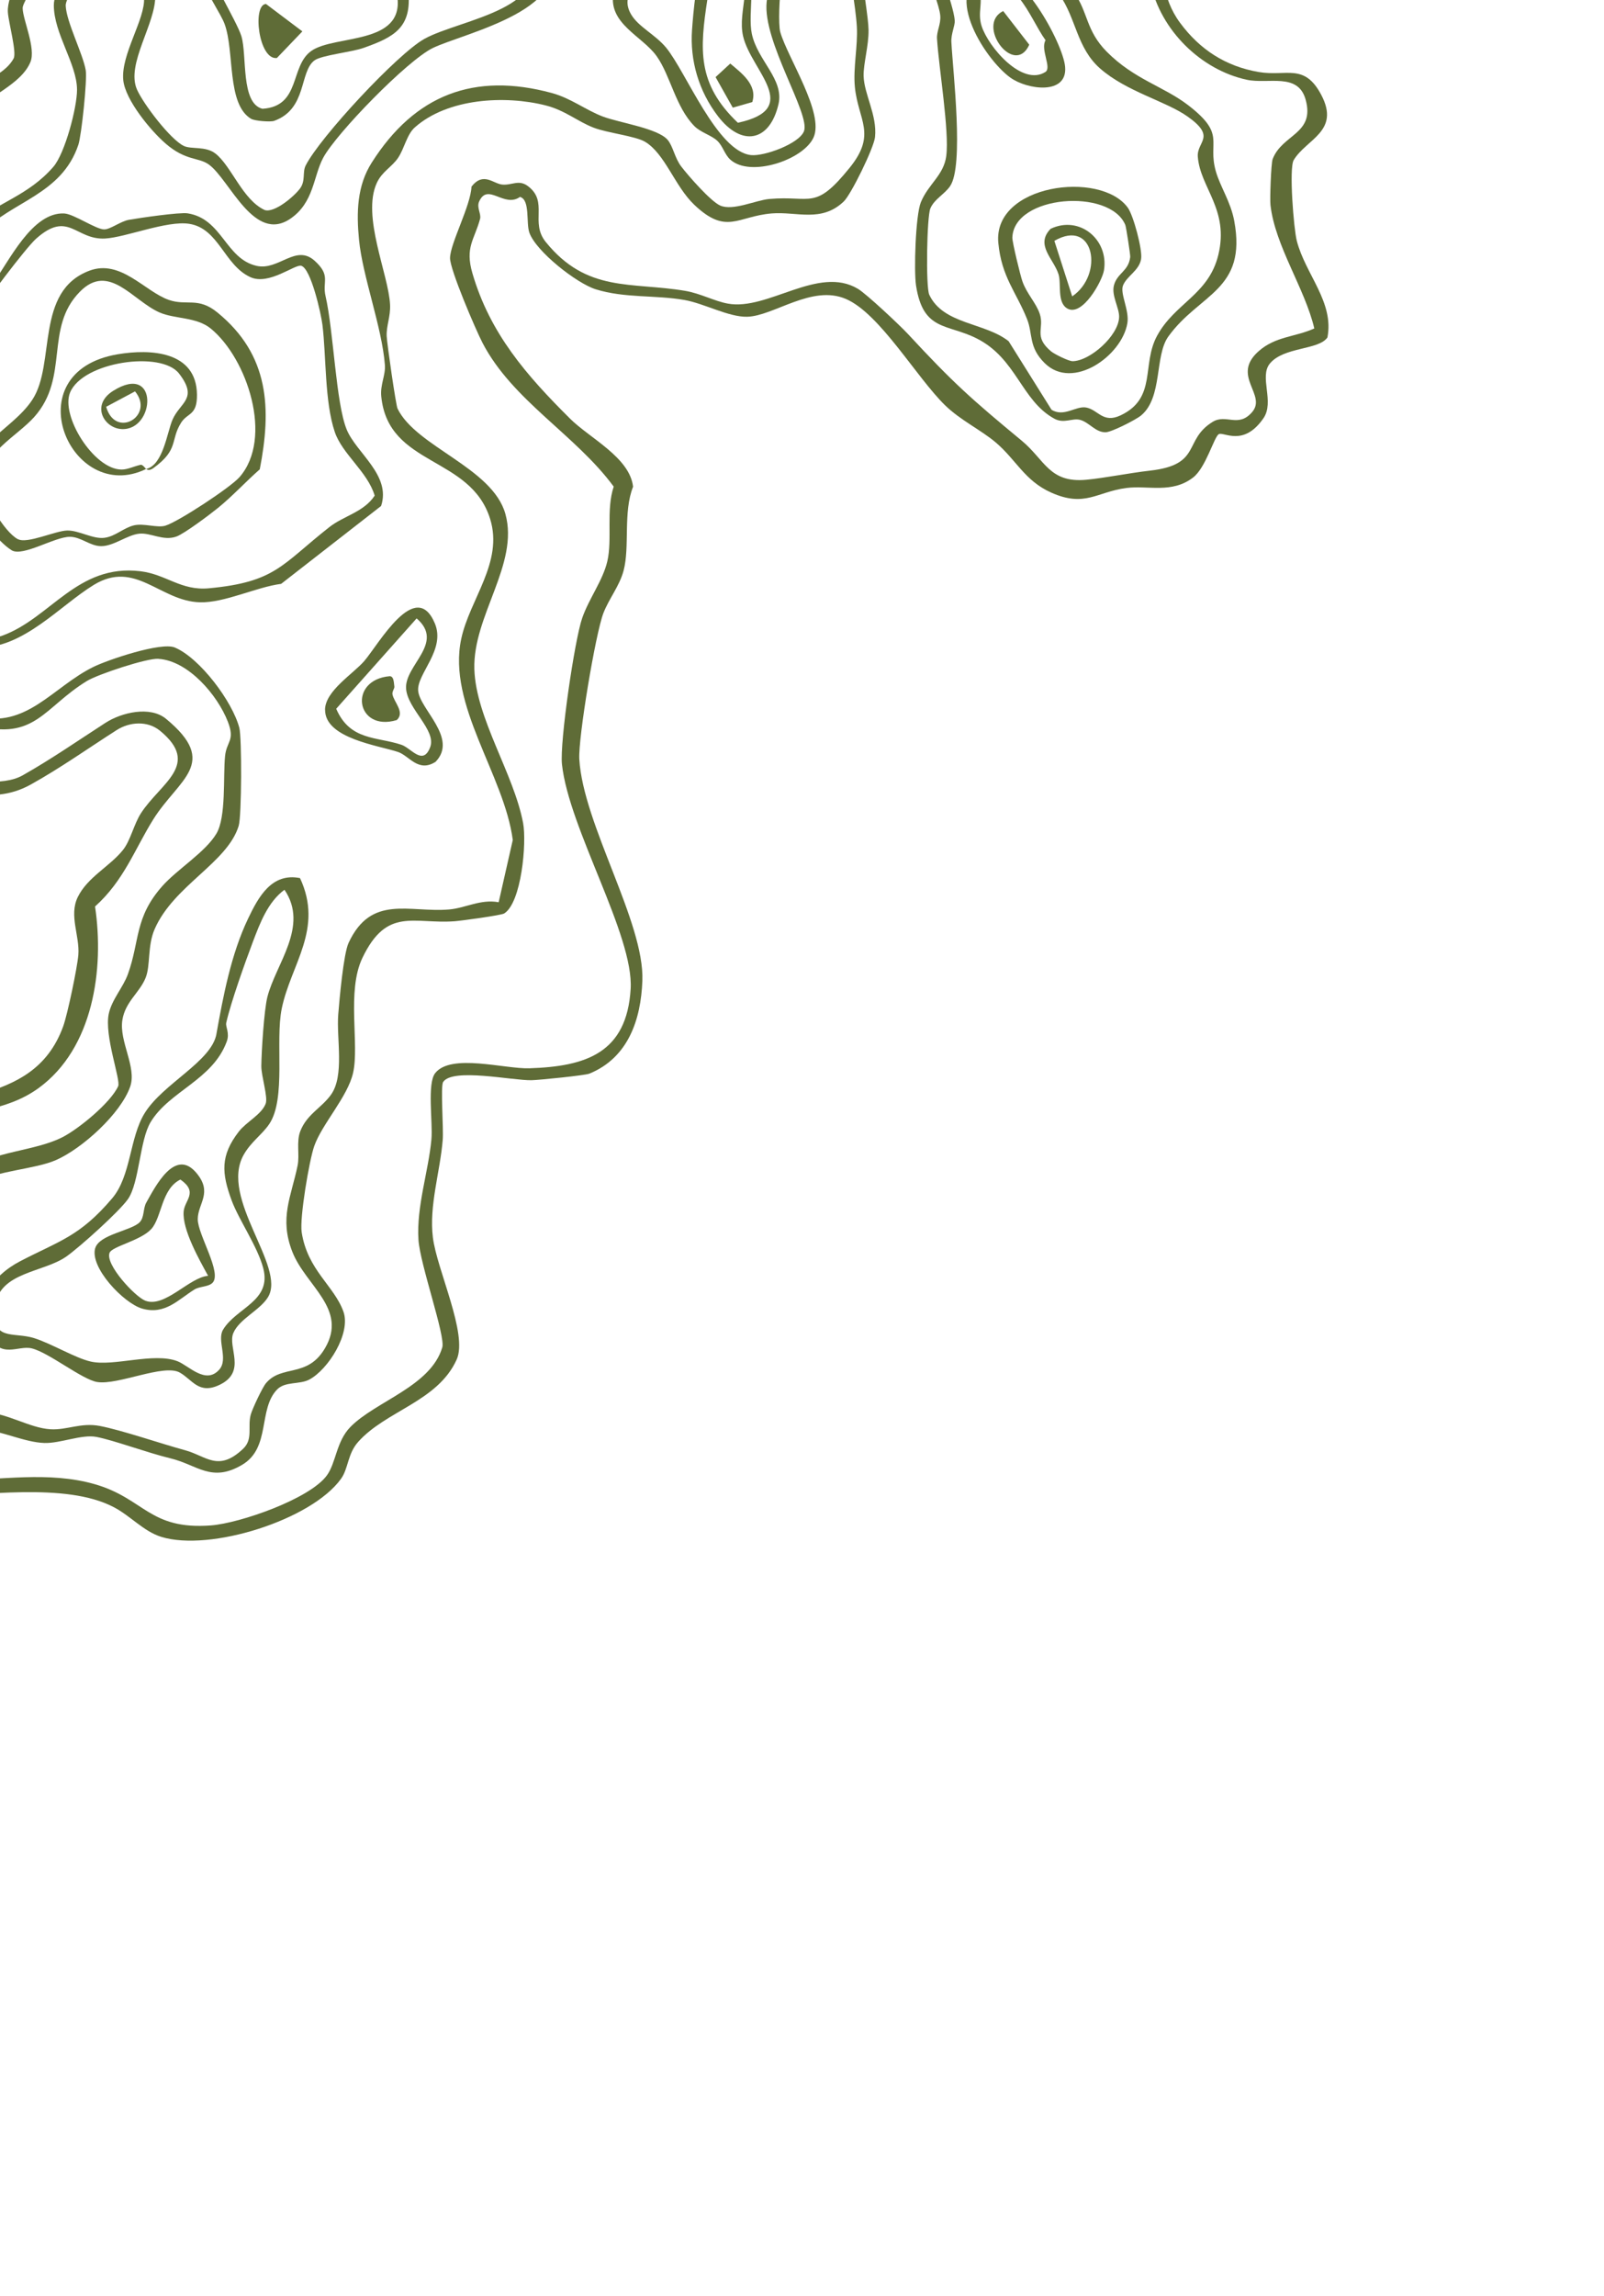 <svg width="330" height="472" viewBox="0 0 330 472" fill="none" xmlns="http://www.w3.org/2000/svg">
<path d="M107.032 40.447C103.726 42.876 100.363 37.439 98.578 41.43C98.02 42.671 99.039 43.97 98.768 45.001C97.599 49.303 95.63 50.83 97.196 56.193C100.817 68.583 108.294 77.145 117.319 86.107C121.341 90.099 129.557 94.042 130.246 100.063C128.16 105.32 129.613 112.393 128.29 117.331C127.438 120.503 125.306 123.044 124.14 126.053C122.519 130.25 118.932 151.751 119.183 156.076C119.984 169.5 132.616 189.615 132.159 201.645C131.855 209.61 129.263 217.446 121.265 220.725C120.357 221.095 110.862 222.049 109.354 222.08C105.408 222.162 93.104 219.487 91.169 222.45C90.598 223.32 91.278 231.997 91.082 234.346C90.557 240.895 88.243 247.856 89.061 254.418C89.894 261.101 96.304 274.284 93.954 279.508C90.051 288.155 79.397 290.011 73.677 296.448C71.499 298.894 71.69 301.902 70.16 304.025C64.079 312.482 43.212 319.056 33.19 315.967C29.522 314.831 26.902 311.674 23.37 309.837C13.384 304.643 -3.807 307.611 -15.086 307.642C-19.165 307.653 -25.056 306.234 -28.645 306.508C-36.697 307.107 -46.057 312.602 -54.869 310.127C-57.312 309.442 -64.807 304.271 -66.997 302.474C-74.813 296.062 -76.631 293.195 -85.955 287.886C-87.4 287.062 -88.191 285.266 -89.965 284.472C-93.289 282.979 -94.963 286.346 -97.201 287.461C-101.459 289.586 -117.65 276.139 -124.762 280.305C-129.475 283.069 -130.849 288.191 -137.662 283.984C-138.149 289.606 -127.786 291.173 -124.137 294C-115.706 300.531 -113.649 307.693 -108.27 315.705C-105.295 320.14 -101.355 323.866 -98.402 327.965C-93.962 334.124 -95.986 346.762 -89.812 355.578C-81.236 367.835 -79.058 367.667 -79.784 383.842C-79.89 386.259 -81.591 400.945 -82.275 402.11C-86.147 408.765 -103.487 413.997 -110.974 413.855C-118.624 413.714 -118.01 413.189 -126.107 414.35C-129.016 414.767 -139.815 414.932 -142.074 413.582C-148.132 409.97 -153.911 401.627 -159.775 397.259C-165.25 393.178 -171.917 391.856 -177.148 385.835C-179.986 382.576 -182.497 368.889 -185.641 363.511C-189.752 356.472 -198.527 358.67 -206.066 355.283C-221.067 348.534 -250.697 331.551 -248.768 312.332C-248.466 309.338 -246.176 306.953 -246.187 303.546C-246.195 300.26 -249.32 290.583 -251.297 287.931C-255.962 281.677 -259.676 282.725 -264.572 279.153C-267.062 277.344 -268.551 274.819 -270.848 273.175C-275.997 269.508 -285.274 266.35 -288.672 260.904C-290.006 258.771 -289.572 255.668 -291.927 252.472C-306.484 232.799 -329.003 225.993 -341.587 208.358C-343.445 205.761 -344.592 201.493 -346.384 198.684C-358.534 179.524 -375.467 166.433 -386.289 147.27C-390.938 139.052 -391.653 125.11 -388.317 116.369C-387.052 113.035 -385.047 111.86 -383.905 109.436C-382.919 107.334 -383.119 102.812 -381.639 99.458C-371.637 76.684 -351.768 84.89 -334.298 72.856C-328.068 62.162 -328.983 51.176 -327.025 39.465C-325.055 27.632 -321.496 4.03 -309.961 -1.397C-307.944 -2.35 -295.002 -6.013 -292.564 -6.434C-289.132 -7.044 -285.361 -4.947 -282.503 -6.029C-281.393 -6.448 -273.186 -10.483 -272.217 -11.115C-262.169 -17.739 -261.755 -30.278 -257.994 -40.687C-255.289 -48.147 -249.89 -60.874 -244.94 -66.821C-241.019 -71.531 -234.952 -74.226 -231.508 -78.113C-224.544 -85.97 -224.824 -109.315 -221.3 -120.383C-218.972 -127.702 -201.406 -151.173 -195.147 -156.102C-186.121 -163.225 -172.079 -162.028 -161.08 -163.078C-157.889 -163.383 -154.353 -164.61 -150.928 -164.898C-147.502 -165.186 -136.546 -164.302 -134.327 -165.14C-129.859 -166.814 -125.042 -173.68 -120.815 -176.628C-109.816 -184.306 -87.32 -173.115 -76.715 -168.024C-70.642 -165.111 -69.245 -161.719 -61.477 -163.758C-45.781 -167.872 -31.403 -185.36 -16.385 -193.859C-1.535 -202.271 11.646 -205.332 28.477 -203.864C45.699 -202.359 55.421 -187.906 68.996 -180.172C87.826 -169.445 126.036 -160.368 137.695 -142.457C143.319 -133.82 140.759 -123.433 152.955 -117.435C155.167 -116.344 158.188 -116.863 160.561 -115.166C171.933 -107.023 167.702 -88.441 176.83 -77.983C179.913 -74.443 183.818 -74.047 186.656 -72.024C194.616 -66.349 198.524 -52.412 205.688 -45.441C213.208 -38.112 228.949 -35.997 234.662 -28.842C242.408 -19.155 235.142 -5.654 242.775 4.686C246.875 10.239 252.214 13.65 258.959 14.805C264.668 15.789 268.344 12.882 271.836 19.517C275.792 27.029 268.766 28.562 266.16 32.912C265.163 34.586 266.165 47.082 266.801 49.53C268.583 56.423 274.507 62.094 273.102 69.371C271.323 71.998 264.111 71.274 261.255 74.743C259.008 77.472 262.275 82.612 259.93 85.995C255.785 91.996 251.687 88.65 250.725 89.275C249.749 89.913 248.072 96.165 245.462 98.172C241.082 101.536 236.184 99.749 231.732 100.324C225.665 101.112 223.232 104.369 216.28 101.277C210.775 98.817 209.092 94.548 204.847 90.953C201.886 88.44 197.634 86.416 194.487 83.373C188.572 77.639 181.054 64.489 174.043 61.467C167.046 58.445 159.209 64.966 153.739 65.121C149.935 65.222 144.88 62.387 140.838 61.679C134.868 60.62 128.517 61.339 122.559 59.474C118.652 58.257 110.278 51.7 108.908 47.831C108.204 45.845 109.09 41.117 107.03 40.504L107.032 40.447ZM-377.1 104.072C-377.251 108.109 -374.514 108.071 -378.384 113.804C-381.737 118.774 -382.774 117.917 -383.871 124.843C-388.022 151.049 -356.674 173.53 -344.022 194.038C-338.798 202.494 -337.551 207.973 -329.527 215.415C-321.724 222.648 -309.492 227.941 -301.899 235.423C-298.803 238.47 -290.106 248.64 -287.838 252.039C-286.378 254.22 -286.62 257.339 -285.427 259.273C-282.95 263.303 -273.286 267.133 -268.952 270.303C-266.636 271.998 -265.158 274.451 -262.675 276.253C-257.625 279.916 -253.594 279.303 -248.825 285.64C-245.831 289.619 -242.019 301.71 -243.227 306.61C-243.809 308.971 -245.551 310.521 -245.725 313.028C-246.954 330.655 -216.983 348.573 -202.441 353.96C-194.54 356.89 -188.955 353.062 -183.728 361.79C-180.725 366.791 -178.221 378.878 -175.774 382.263C-169.61 390.815 -165.593 389.679 -159.054 394.482C-147.552 402.945 -143.653 415.532 -126.55 411.232C-124.754 410.784 -122.975 409.215 -121.129 408.94C-117.536 408.416 -112.367 410.734 -106.939 409.864C-103.1 409.25 -88.167 404.026 -86.394 401.377C-83.337 390.889 -83.74 380.159 -84.464 369.409C-89.526 359.596 -95.89 354.193 -98.457 342.754C-99.346 338.825 -98.486 333.846 -100.419 330.825C-102.815 327.077 -106.935 323.037 -109.585 319.194C-115.24 310.97 -116.954 302.765 -125.387 296.099C-127.096 294.751 -129.752 294.371 -131.787 293.13C-135.647 290.787 -145.352 284.29 -138.308 280.765C-132.607 287.162 -129.731 281.123 -125.26 278.499C-117.986 274.24 -101.875 286.841 -98.259 285.046C-96.772 284.307 -95.705 282.666 -93.978 281.829C-89.512 279.677 -88.046 283.129 -85.203 284.681C-74.061 290.772 -67.344 299.61 -57.02 305.618C-48.133 310.796 -38.089 304.286 -29.081 303.548C-23.148 303.062 -15.729 304.337 -9.558 304.333C0.091 304.321 9.975 302.418 19.45 305.12C29.721 308.047 30.669 314.571 43.407 313.607C49.418 313.146 63.8 308.128 67.269 303.299C69.162 300.663 69.175 296.342 72.089 293.369C77.277 288.068 88.615 285.032 90.993 277.009C91.681 274.687 86.413 259.945 86.092 254.875C85.659 248.015 88.161 240.797 88.758 234.236C89.071 230.778 87.836 222.75 89.537 220.619C92.798 216.503 103.798 219.789 108.904 219.627C120.518 219.259 128.951 216.512 129.748 203.317C130.422 192.267 117.014 170.328 115.613 157.101C115.14 152.596 118.209 131.545 119.786 127.046C121.201 122.997 124.022 119.356 124.948 115.401C126.004 110.874 124.66 104.812 126.262 100.043C118.413 89.38 105.452 82.371 99.274 70.498C97.858 67.769 92.556 55.417 92.59 53.041C92.635 50.007 96.835 42.323 97.004 38.366C99.445 35.252 101.464 37.77 103.313 37.945C105.348 38.143 106.731 36.814 108.663 38.3C112.88 41.537 108.996 45.691 112.279 49.747C120.757 60.214 129.821 57.928 140.937 59.79C144.136 60.328 146.949 61.908 149.721 62.414C157.965 63.944 168.337 54.484 176.514 59.383C178.257 60.425 185.101 66.84 186.818 68.689C196.127 78.733 199.779 81.983 210.204 90.601C214.971 94.539 215.866 99.354 223.502 98.63C227.388 98.261 232.2 97.258 236.621 96.754C247.333 95.542 243.391 90.488 249.472 86.738C252.285 85.01 254.754 88.047 257.619 84.707C260.679 81.133 253.237 77.286 258.915 72.233C262.428 69.106 266.433 69.327 270.399 67.525C268.478 59.319 262.336 50.597 261.382 42.158C261.239 40.917 261.498 33.557 261.833 32.699C263.815 27.552 270.564 27.564 268.624 20.514C267.071 14.837 260.976 17.352 256.515 16.398C247.05 14.36 238.799 6.195 236.745 -3.302C235.315 -9.903 238.103 -19.731 233.843 -25.933C228.484 -33.73 214.388 -35.521 206.747 -41.998C197.898 -49.502 194.843 -60.383 187.66 -67.584C184.497 -70.748 181.638 -70.694 178.398 -73.183C164.32 -83.994 169.423 -106.233 158.092 -112.946C156.781 -113.728 154.301 -112.98 152.207 -114.001C136.172 -121.828 140.762 -137.296 129.255 -146.866C113.341 -160.102 85.483 -166.999 67.109 -177.693C53.722 -185.476 45.878 -198.338 28.947 -200.867C12.684 -203.296 -1.184 -199.329 -15.298 -191.443C-30.253 -183.085 -45.257 -165.679 -60.977 -161.473C-69.491 -159.201 -70.785 -162.646 -77.392 -165.795C-86.695 -170.232 -103.95 -178.431 -114.295 -176.433C-122.473 -174.854 -126.797 -165.353 -133.242 -162.489C-135.694 -161.396 -146.664 -162.267 -150.456 -161.929C-155.245 -161.497 -159.991 -160.184 -164.776 -159.673C-180.752 -157.948 -188.326 -161.344 -200.696 -147.409C-204.102 -143.57 -209.322 -136.263 -212.594 -131.89C-224.953 -115.398 -220.282 -101.272 -224.861 -83.797C-228.365 -70.428 -236.937 -72.314 -244.075 -62.65C-246.963 -58.74 -252.79 -43.588 -254.932 -38.197C-261.008 -22.898 -259.097 -14.97 -275.983 -5.848C-283.126 -1.984 -286.373 -4.495 -292.695 -3.061C-295.745 -2.365 -310.185 2.322 -311.935 3.908C-316.415 7.967 -319.887 20.537 -321.536 26.641C-324.963 39.349 -325.594 64.342 -332.258 73.611C-334.136 76.22 -341.066 80.286 -344.184 81.772C-354.134 86.507 -365.304 83.9 -373.245 95.045C-373.973 96.073 -377.055 103.153 -377.086 104.073L-377.1 104.072Z" fill="#5F6C37"/>
<path d="M32.615 135.441C30.193 135.285 20.106 138.65 17.909 139.988C8.987 145.423 7.223 152.414 -4.983 149.1C-13.269 146.854 -14.096 146.985 -22.663 146.727C-31.722 146.456 -28.22 147.085 -35.796 148.96C-37.881 149.482 -40.559 148.601 -42.904 149.019C-45.782 149.53 -48.455 151.649 -51.304 151.475C-55.101 151.241 -58.724 148.308 -59.757 144.58C-59.937 143.923 -59.463 134.443 -59.268 133.344C-58.886 131.153 -52.195 114.078 -50.952 112.344C-45.309 104.469 -31.37 99.475 -26.239 90.836C-25.87 90.209 -22.485 82.012 -22.415 81.508C-22.014 78.71 -24.556 70.843 -22.742 67.868C-18.807 62.308 -12.995 57.446 -8.818 52.432C-7.196 50.484 -6.43 47.116 -4.796 45.583C-0.688 41.716 5.872 40.228 10.994 34.274C13.371 31.507 15.848 22.116 15.848 18.467C15.838 13.124 11.091 6.959 11.074 1.087C11.066 -2.034 14.15 -4.436 13.761 -7.673L2.245 -12.308C1.78 -11.249 5.664 -5.455 5.836 -2.677C5.979 -0.421 4.643 0.631 4.663 1.725C4.716 4.091 7.427 9.937 6.261 12.754C4.327 17.431 -2.495 19.737 -5.785 23.523C-7.659 25.675 -7.547 28.001 -9.054 29.91C-13.957 36.116 -23.456 43.262 -31.506 44.326C-37.445 45.118 -47.746 42.725 -53.481 45.347C-56.749 46.849 -58.425 49.93 -62.041 51.711C-65.656 53.491 -85.364 57.227 -89.514 56.892C-100.797 55.981 -109.457 45.077 -114.172 35.685C-119.408 25.251 -115.409 22.8 -115.512 13.111C-115.537 10.418 -116.963 7.917 -116.866 5.178C-116.492 -5.87 -106.089 -17.842 -96.901 -23.137C-93.873 -24.884 -86.995 -26.281 -85.536 -27.393C-81.379 -30.522 -80.065 -42.739 -72.906 -44.888C-61.951 -48.19 -49.863 -42.174 -39.945 -39.14C-27.573 -35.362 -18.656 -34.919 -8.493 -24.454C-5.484 -21.352 -3.034 -16.117 0.777 -13.261C1.503 -14.781 -0.117 -16.197 0.062 -18.311C0.63 -25.023 5.666 -21.032 8.018 -22.321C9.443 -23.098 9.051 -25.043 9.943 -26.235C13.978 -31.64 36.317 -38.596 42.889 -36.006C55.85 -30.89 54.068 -26.793 70.393 -27.274C77.43 -27.486 75.868 -26.843 82.177 -25.699C94.08 -23.533 100.019 -37.403 110.663 -40.938C123.363 -45.161 131.798 -35.217 141.406 -39.116C145.175 -40.64 146.938 -43.746 149.983 -45.907C151.035 -46.657 152.591 -46.279 153.615 -47.03C155.116 -48.125 156.038 -51.459 157.952 -53.373C159.68 -55.102 165.049 -59.075 167.174 -60.387C170.676 -62.544 174.26 -62.854 177.858 -60.707C188.705 -54.207 198.176 -41.32 196.106 -28.078C194.278 -16.404 185.77 -23.33 179.07 -18.776C174.515 -15.677 178.607 0.903 178.691 6.177C178.738 9.386 177.614 13.111 177.676 15.62C177.772 19.374 180.482 23.656 180.026 28.165C179.807 30.384 175.093 39.998 173.592 41.422C168.991 45.812 163.909 43.454 158.757 43.879C151.676 44.474 149.459 48.397 142.825 42.091C138.81 38.27 136.806 31.567 132.685 29.134C130.725 27.976 124.945 27.332 122.139 26.253C118.877 25.005 116.251 22.676 112.249 21.67C103.873 19.549 92.119 20.196 85.353 26.183C83.694 27.643 83.22 30.481 81.897 32.455C80.627 34.338 78.597 35.262 77.522 37.611C74.378 44.446 79.939 56.394 80.248 62.613C80.375 65.103 79.474 66.88 79.554 69.098C79.609 70.543 81.444 83.302 81.787 84.002C85.621 91.887 101.323 96.15 103.976 105.658C106.848 115.953 97.255 126.616 97.592 137.572C97.9 147.662 105.712 159.045 107.624 169.222C108.386 173.282 107.282 185.606 103.721 187.803C103.12 188.179 94.889 189.299 93.528 189.4C85.068 190.018 79.609 186.402 74.565 196.923C71.27 203.787 73.968 214.654 72.648 220.549C71.538 225.496 66.239 231.079 64.646 235.634C63.619 238.556 61.621 250.373 62.065 253.313C63.252 261.139 68.756 264.328 70.659 269.67C72.235 274.091 67.506 281.604 63.595 283.643C61.632 284.67 58.66 283.977 57.035 285.639C53.062 289.697 55.751 297.635 49.83 301.142C43.498 304.89 40.602 301.15 35.064 299.817C30.241 298.648 23.439 296.105 19.839 295.415C16.806 294.834 12.413 296.768 9.118 296.662C5.045 296.531 0.194 294.111 -3.801 293.841C-12.206 293.268 -29.77 297.334 -38.392 298.938C-49.036 300.924 -75.111 296.885 -65.895 281.272C-58.926 269.458 -52.351 272.32 -41.294 268.623C-31.808 265.454 -20.286 260.012 -14.493 251.957C-11.569 247.892 -10.539 243.663 -6.365 240.434C-1.518 236.669 7.165 236.71 12.877 233.78C16.204 232.073 22.758 226.721 24.311 223.313C24.885 222.044 21.415 212.931 22.378 208.421C23.006 205.483 25.328 203.014 26.311 200.283C28.791 193.428 27.644 188.667 33.372 182.196C36.502 178.667 42.228 175.23 44.521 171.389C46.56 167.973 45.886 159.66 46.301 155.463C46.614 152.348 48.408 152.314 46.877 148.373C44.771 142.931 38.748 135.842 32.6 135.455L32.615 135.441ZM-14.539 143.51C-12.869 143.192 -7.197 146.639 -4.914 147.239C5.388 149.96 10.867 141.207 19.212 137.113C22.157 135.663 33.144 131.934 35.967 133.121C41.12 135.289 47.825 144.22 49.239 149.641C49.77 151.677 49.726 167.745 49.107 169.784C46.781 177.402 35.736 182.035 31.819 191.01C30.306 194.476 30.986 198.446 29.967 201.004C28.741 204.082 25.788 205.897 25.176 209.7C24.474 214.106 28.178 219.408 26.786 223.393C24.837 228.977 16.872 236.164 11.498 238.508C7.185 240.396 -0.905 240.715 -4.118 242.947C-8.212 245.787 -12.034 255.743 -16.665 260.189C-19.156 262.58 -35.944 271.42 -39.687 272.824C-45.323 274.929 -53.248 273.133 -58.282 277.112C-59.913 278.395 -63.029 282.982 -63.885 284.882C-65.434 288.354 -64.557 289.59 -61.819 291.98C-50.601 301.803 -17.773 289.862 -3.655 290.261C1.446 290.406 5.951 293.583 10.418 293.844C13.739 294.037 16.669 292.422 20.517 293.158C25.06 294.022 32.996 296.768 38.089 298.155C42.462 299.341 44.895 302.697 50.014 297.857C52.139 295.845 50.885 293.336 51.596 290.802C51.93 289.615 53.98 285.243 54.723 284.366C58.004 280.465 63.221 283.357 66.851 277.199C71.625 269.109 62.912 264.389 60.149 257.369C57.42 250.416 59.905 246.054 61.225 239.637C61.679 237.434 60.925 234.754 61.787 232.546C63.15 229.067 66.101 227.816 68.07 225.097C70.93 221.157 69.193 213.523 69.589 208.561C69.828 205.514 70.671 196.078 71.72 193.836C76.395 183.807 84.171 187.674 92.42 186.976C95.775 186.685 98.894 184.799 102.594 185.493L105.497 172.692C103.738 159.3 91.991 144.942 94.889 131.362C96.632 123.17 103.597 115.627 100.848 106.716C96.805 93.63 79.876 95.972 78.439 81.501C78.197 79.049 79.353 77.16 79.184 75.011C78.593 67.28 74.593 56.832 73.865 49.31C73.316 43.695 73.434 38.208 76.487 33.419C85.349 19.476 97.547 14.797 113.525 19.122C117.459 20.191 120.44 22.591 123.998 23.951C127.38 25.239 135.333 26.364 137.357 28.754C138.481 30.078 138.798 32.463 140.161 34.24C141.659 36.194 146.169 41.342 148.139 42.244C150.747 43.436 155.49 41.152 158.271 40.909C166.966 40.144 167.612 43.391 174.819 34.473C180.424 27.539 176.573 24.76 175.882 17.918C175.485 14.016 176.513 9.488 176.284 5.486C175.766 -3.506 170.954 -17.68 181.052 -23.073C183.827 -24.559 191.353 -22.423 192.411 -25.222C193.579 -28.303 192.879 -37.702 191.288 -40.724C188.956 -45.162 176.078 -60.494 170.65 -58.76C168.146 -57.962 160.362 -51.339 158.359 -49.178C156.648 -47.327 155.733 -44.508 154.547 -43.456C154.05 -43.012 144.631 -37.641 143.08 -36.748C132.594 -30.777 118.547 -41.273 109.934 -37.783C105.605 -36.032 99.176 -28.681 94.63 -25.796C84.482 -19.355 82.782 -24.774 73.843 -24.826C70.272 -24.844 65.612 -23.02 61.938 -23.642C55.633 -24.721 47.6 -30.864 41.576 -33.053C34.236 -35.718 25.366 -31.21 18.852 -28.227C17.192 -27.466 13.281 -26.662 12.263 -25.861C11.016 -24.891 11.233 -22.346 9.124 -20.897C7.846 -20.021 1.403 -20.878 3.157 -16.978C5.573 -11.615 15.36 -13.757 16.716 -7.102C17.227 -4.582 13.427 -0.723 13.519 1.209C13.682 4.544 17.045 11.038 17.635 14.419C17.977 16.354 16.764 27.832 16.121 29.77C12.641 40.112 2.326 41.368 -3.82 47.909C-6.074 50.302 -6.716 53.404 -8.37 55.436C-10.385 57.91 -13.482 59.762 -15.591 62.254C-17.43 64.414 -18.313 67.849 -21.076 69.736C-22.504 72.177 -19.791 79.53 -20.639 82.795C-21.105 84.597 -22.326 88.604 -22.943 90.407C-25.266 97.254 -32.381 99.734 -37.557 104.05C-44.404 109.741 -51.519 116.763 -54.674 125.269C-55.991 128.829 -58.679 142.681 -57.015 145.828C-53.562 152.376 -45.362 147.812 -39.895 146.686C-38.383 146.376 -36.443 147.156 -35.155 146.751C-32.956 146.07 -31.635 144.331 -28.51 143.716C-24.219 142.864 -21.382 145.437 -18.494 145.219C-16.402 145.062 -15.669 143.728 -14.575 143.515L-14.539 143.51ZM-40.521 40.007C-38.353 39.917 -35.485 41.035 -32.55 40.705C-24.693 39.819 -18.204 34.992 -13.101 29.152C-10.763 26.477 -9.667 22.036 -7.722 19.887C-5.216 17.126 0.712 15.89 2.806 12.012C3.479 10.761 1.739 4.584 1.618 2.486C1.507 0.489 2.512 -1.22 2.456 -2.815C2.256 -8.037 -9.967 -22.286 -14.426 -25.725C-25.475 -34.262 -31.833 -34.044 -44.16 -37.548C-47.845 -38.599 -51.205 -40.8 -54.648 -41.813C-60.287 -43.465 -67.277 -42.472 -73.076 -41.796C-75.787 -40.3 -79.353 -29.247 -83.122 -25.816C-85.934 -23.253 -91.246 -22.927 -94.636 -20.723C-100.125 -17.148 -105.436 -13.38 -108.807 -7.955C-115.52 2.841 -112.074 3.096 -111.968 13.249C-111.914 18.387 -114.848 24.645 -113.052 29.796C-109.306 40.52 -102.17 52.004 -89.982 53.852C-85.851 54.478 -66.673 50.957 -63.105 48.753C-52.474 42.21 -54.264 40.566 -40.52 39.993L-40.521 40.007Z" fill="#5F6C37"/>
<path d="M-116.513 187.817C-137.162 186.957 -176.591 174.694 -193.272 190.831C-199.414 196.779 -195.809 198.548 -196.897 204.189C-197.36 206.605 -198.788 208.004 -199.349 210.016C-201.534 217.862 -194.28 221.744 -194.882 227.39C-195.345 231.714 -198.825 235.606 -202.991 236.864C-206.136 237.814 -219.533 237.08 -222.494 235.43C-227.99 232.37 -231.741 223.696 -237.356 222.159C-241.968 220.892 -252.724 225.408 -258.258 225.91C-270.761 227.055 -278.336 220.532 -286.178 211.812C-295.659 201.267 -304.647 197.143 -315.391 188.311C-327.614 178.262 -336.182 162.484 -342.133 147.878C-346.06 138.254 -350.278 129.446 -343.476 119.969C-336.379 110.067 -322.494 112.314 -318.145 105C-316.925 102.943 -318.309 98.015 -318.036 95.527C-317.675 92.121 -314.425 75.541 -313.115 73.209C-309.156 66.158 -300.195 61.168 -297.166 56.085C-295.639 53.512 -295.785 43.465 -292.984 39.073C-290.558 35.272 -284.972 31.594 -281.579 28.276C-276.348 23.141 -276.815 19.18 -268.133 18.742C-258.887 18.278 -241.677 22.36 -232.219 24.583C-225.668 26.122 -223.566 29.372 -215.728 27.036C-204.897 23.809 -199.854 12.274 -187.357 14.413C-177.201 16.158 -162.927 28.776 -155.938 28.691C-154.301 28.665 -152.789 27.67 -151.154 27.673C-140.272 27.732 -129.258 28.769 -121.949 37.76C-117.829 42.842 -114.799 50.494 -110.211 55.474C-108.33 57.515 -99.928 64.416 -97.578 65.283C-95.446 66.063 -86.265 66.168 -82.822 66.673C-75.666 67.723 -73.265 70.657 -65.681 67.896C-60.7 66.079 -39.503 53.876 -36.142 55.692C-26.666 60.808 -42.328 70.216 -46.444 74.626C-54.295 83.039 -50.022 86.306 -53.983 92.686C-60.253 102.786 -73.126 110.887 -79.157 122.481C-83.769 131.342 -78.106 133.809 -77.037 141.538C-76.718 143.85 -78.044 158.809 -78.934 161.015C-81.225 166.735 -91.089 176.166 -96.336 179.586C-98.376 180.917 -114.86 187.899 -116.528 187.83L-116.513 187.817ZM-145.03 30.387C-149.189 29.924 -155.009 31.293 -159.538 30.086C-169.804 27.359 -180.058 15.291 -192.834 18.21C-202.084 20.338 -207.215 28.949 -218.245 30.755C-232.892 33.162 -253.373 19.318 -269.438 21.824C-277.438 23.075 -275.481 25.333 -279.338 29.518C-283.038 33.545 -288.273 36.694 -290.934 41.492C-293.617 46.339 -292.143 54.627 -294.93 58.512C-297.316 61.836 -300.174 62.383 -302.603 64.676C-311.367 72.902 -309.836 76.665 -312.614 86.25C-313.395 88.932 -315.267 91.234 -315.688 93.83C-316.223 97.137 -313.525 103.982 -315.244 106.883C-319.109 113.367 -329.996 113.778 -335.593 117.906C-340.453 121.492 -345.136 127.371 -343.812 133.575C-340.764 147.755 -328.209 172.895 -317.511 182.511C-306.13 192.733 -294.421 197.711 -283.699 209.528C-277.657 216.174 -270.942 223.284 -261.108 223.487C-254.579 223.618 -241.853 217.368 -235.999 219.344C-232.159 220.636 -226.171 229.638 -222.367 232.5C-217.268 236.337 -202.454 235.436 -199.065 229.597C-196.806 225.704 -201.972 217.565 -201.882 212.569C-201.817 209.422 -199.5 205.86 -199.296 203.491C-199.09 201.078 -200.961 198.451 -200.041 195.161C-198.981 191.426 -193.984 186.26 -190.751 184.228C-177.029 175.605 -147.151 180.092 -131.395 182.001C-127.643 182.455 -116.035 185.387 -113.735 185.024C-111.995 184.738 -95.839 177.057 -94.337 175.769C-91.939 173.724 -84.61 166.189 -82.713 163.81C-81.681 162.517 -81.13 160.732 -80.751 159.148C-80.391 157.677 -79.244 144.147 -79.317 142.608C-79.679 135.23 -86.785 129.811 -82.057 120.57C-77.841 112.322 -64.609 101.9 -58.191 94.285C-52.816 87.906 -55.889 84.302 -52.745 78.51C-49.849 73.179 -41.895 66.948 -37.505 61.943C-35.362 59.502 -36.303 57.9 -39.245 58.579C-45.958 60.14 -56.249 67.096 -63.374 69.804C-72.965 73.454 -74.945 70.366 -84.087 68.964C-90.311 68.002 -97.519 68.742 -102.905 65.265C-104.798 64.045 -111.318 59.143 -112.715 57.672C-119.357 50.7 -121.455 41.587 -130.11 35.098C-131.226 34.259 -143.154 30.607 -145.031 30.402L-145.03 30.387Z" fill="#5F6C37"/>
<path d="M56.911 -167.804C57.733 -167.449 62.599 -167.171 64.259 -166.532C70.082 -164.322 75.557 -161.12 81.736 -159.21C96.561 -154.632 110.697 -154.154 120.7 -139.603C125.096 -133.224 126.012 -123.68 130.453 -118.413C133.158 -115.21 136.922 -114.877 139.104 -112.688C140.627 -111.169 141.53 -108.611 143.576 -106.613C148.274 -102.035 156.459 -96.293 160.042 -91.169C161.668 -88.838 164.614 -78.283 163.101 -76.217C158.494 -69.927 154.235 -77.022 149.977 -74.361C140.786 -68.624 137.604 -51.092 123.225 -58.029C120.942 -59.137 119.446 -61.134 116.875 -62.018C116.072 -62.293 106.241 -63.774 105.68 -63.683C101.767 -63 89.775 -53.928 85.037 -51.758C82.627 -50.649 72.015 -47.87 69.476 -47.974C68.015 -48.041 62.698 -48.658 61.222 -48.904C49.175 -50.869 40.823 -58.638 28.512 -60.771C18.839 -62.452 6.229 -60.976 -3.353 -64.168C-19.136 -69.427 -31.813 -81.309 -43.679 -92.387C-55.918 -103.808 -70.139 -133.437 -54.928 -147.37C-50.208 -151.691 -40.456 -152.47 -34.605 -154.609C-28.522 -156.824 -17.713 -162.816 -12.767 -166.921C-5.988 -172.55 -3.671 -180.461 5.115 -183.63C17.206 -187.991 36.264 -185.597 46.343 -177.278C49.839 -174.393 52.762 -169.552 56.931 -167.767L56.911 -167.804ZM63.864 -164.384C51.156 -167.825 53.396 -169.519 43.331 -176.63C33.267 -183.742 17.159 -185.958 5.601 -181.553C-0.153 -179.353 1.142 -177.129 -1.799 -173.678C-6.563 -168.081 -17.995 -158.907 -24.519 -155.324C-38.561 -147.629 -58.611 -152.113 -58.103 -130.338C-57.58 -107.683 -46.303 -99.836 -30.916 -85.951C-24.978 -80.594 -23.619 -77.689 -16.021 -73.478C4.47 -62.14 24.261 -67.023 44.99 -58.182C48.289 -56.776 51.427 -53.876 54.852 -52.929C58.44 -51.939 75.054 -51.273 78.524 -52.124C87.845 -54.414 97.369 -64.959 105.182 -66.189C106.563 -66.403 115.397 -65.171 116.977 -64.677C121.708 -63.191 126.249 -57.563 131.598 -59.472C134.591 -60.542 140.579 -68.996 143.355 -71.718C146.198 -74.516 148.245 -77.239 152.462 -77.323C155.328 -77.385 160.801 -73.768 161.347 -78.388C162.516 -88.275 152.918 -93.346 146.844 -99.387C140.922 -105.279 137.24 -109.036 130.868 -114.404C124.405 -119.839 124.15 -128.084 120.45 -134.885C111.749 -150.897 95.651 -151.941 80.462 -157.241C75.526 -158.964 67.861 -163.292 63.856 -164.377L63.864 -164.384Z" fill="#5F6C37"/>
<path d="M-69.035 252.975C-69.085 246.517 -59.357 238.994 -56.214 233.052C-52.081 225.251 -51.537 217.216 -49.431 209.032C-48.734 206.318 -45.291 200.017 -46.34 197.896C-48.761 193.004 -50.153 192.997 -50.978 186.443C-51.969 178.546 -49.746 178.68 -47.989 172.931C-47.197 170.321 -49.61 165.587 -47.657 163.417C-47.298 163.017 -39.035 159.206 -38.001 158.884C-24.572 154.648 -3.595 164.056 4.652 159.408C10.493 156.112 16.095 152.228 21.685 148.614C25.023 146.458 30.892 145.084 34.16 147.782C45.283 156.965 36.725 160.143 31.52 168.479C27.729 174.552 25.507 181.031 19.554 186.366C21.478 199.207 19.204 215.505 7.948 223.694C1.124 228.664 -6.859 228.266 -13.691 231.171C-21.004 234.286 -18.585 239.77 -22.874 245.08C-28.418 251.931 -30.226 251.771 -37.175 254.565C-43.028 256.925 -48.034 258.998 -53.456 261.29C-55.905 262.326 -61.306 263.419 -63.545 261.763C-65.799 260.107 -69.018 255.883 -69.042 252.968L-69.035 252.975ZM-46.67 166.171C-43.467 173.937 -50.111 176.779 -49.075 185.335C-48.386 190.998 -46.249 192.528 -43.953 196.808C-41.922 200.576 -46.251 207.927 -47.313 212.076C-49.679 221.378 -50.192 230.07 -56.367 238.381C-60.668 244.168 -72.203 252.381 -62.263 259.223C-57.998 262.154 -53.657 257.318 -50.28 256.128C-39.396 252.303 -31.993 253.084 -23.726 242.681C-21.564 239.963 -21.948 235.883 -20.337 233.342C-13.602 222.719 6.587 228.695 13.003 210.995C13.897 208.525 15.904 198.922 16.119 196.31C16.429 192.387 14.149 188.244 15.99 184.449C18.002 180.317 22.553 178.168 25.293 174.752C26.851 172.809 27.554 169.416 28.995 167.197C33.005 160.99 41.402 157.206 32.924 150.238C30.354 148.119 26.65 148.403 24.017 150.088C18.142 153.84 12.463 157.878 6.368 161.271C-2.271 166.089 -10.342 161.573 -19.084 160.53C-28.829 159.366 -38.738 159.961 -46.67 166.185L-46.67 166.171Z" fill="#5F6C37"/>
<path d="M194.682 32.022C195.337 27.014 193.156 13.983 192.775 7.939C192.679 6.436 193.596 4.988 193.446 3.232C193.069 -1.169 186.258 -12.404 194.314 -13.788C195.012 -13.91 207.745 -13.017 208.492 -12.758C212.585 -11.383 218.471 -5.114 220.975 -1.562C223.898 2.578 223.383 6.264 227.683 10.618C233.314 16.312 239.411 17.762 244.424 21.609C252.36 27.705 248.378 28.999 250.132 35.192C251.05 38.422 253.196 41.466 253.927 45.417C256.577 59.717 246.798 60.288 240.378 69.167C237.508 73.142 239.243 81.698 234.756 85.421C233.713 86.286 228.673 88.858 227.451 88.872C225.372 88.894 224.078 86.82 222.22 86.322C220.602 85.892 218.914 87.173 216.896 86.069C210.106 82.334 209.158 73.739 200.979 69.597C194.863 66.504 189.932 68.152 188.467 58.743C187.991 55.724 188.36 44.269 189.448 41.593C190.995 37.806 194.166 36.065 194.689 32.029L194.682 32.022ZM196.426 4.232C196.489 5.313 195.643 6.957 195.731 8.646C196.056 14.852 198.348 34.051 195.469 38.268C194.314 39.963 192.247 40.893 191.41 42.844C190.684 44.543 190.435 59.002 191.19 60.612C194.069 66.715 202.558 66.262 207.506 70.143L216.335 84.239C218.905 85.837 221.391 83.367 223.495 83.789C225.954 84.268 226.917 87.1 230.536 85.398C238.066 81.85 234.825 74.997 238.04 69.057C241.717 62.266 248.67 60.608 250.657 52.383C252.916 43.069 246.914 38.595 246.432 32.219C246.198 29.06 250.353 28.209 244.314 23.948C239.83 20.779 231.774 18.856 226.341 14.091C221.501 9.851 221.402 3.726 217.95 -1.108C210.357 -11.732 205.992 -9.275 194.698 -10.944C191.614 -8.885 196.207 0.524 196.419 4.239L196.426 4.232Z" fill="#5F6C37"/>
<path d="M13.258 43.894C15.197 44.002 19.703 47.136 21.416 47.164C22.687 47.187 24.791 45.495 26.54 45.188C28.734 44.799 36.961 43.6 38.614 43.861C45.746 44.989 46.38 53.228 52.82 54.663C57.343 55.669 60.857 50.085 64.754 53.63C68.128 56.696 66.268 57.82 66.978 60.885C68.652 68.167 69.086 82.861 71.333 88.324C73.294 93.118 80.52 97.699 78.404 104.026L57.844 120.033C52.674 120.707 46.177 123.976 41.098 123.826C32.901 123.583 27.852 115.034 19.311 120.241C12.352 124.485 4.799 133.31 -4.335 133.122C-6.49 133.077 -8.593 131.912 -10.794 131.772C-19.833 131.195 -21.894 132.503 -29.942 136.323C-36.038 139.209 -38.334 143.658 -44.168 135.762C-47.145 131.727 -45.057 129.734 -44.44 125.667C-43.942 122.395 -44.4 119.098 -42.167 115.682C-34 103.189 -17.838 99.373 -12.976 85.466C-10.889 79.481 -10.928 69.445 -6.882 63.782C-5.2 61.423 -2.861 60.104 -1.349 58.081C1.815 53.875 6.567 43.528 13.251 43.887L13.258 43.894ZM61.992 54.638C60.678 54.27 55.355 58.709 51.532 56.988C46.126 54.546 45.036 46.974 38.94 46.017C34.363 45.294 25.877 48.803 21.633 49.037C15.505 49.371 14.097 43.122 7.403 49.097C5.32 50.962 -3.401 62.482 -4.835 65.066C-10.068 74.443 -7.522 85.354 -14.909 94.286C-22.716 103.744 -32.899 104.563 -40.465 117.545C-42.124 120.391 -43.969 131.6 -42.293 134.104C-41.674 135.029 -38.267 137.818 -37.432 137.845C-35.599 137.899 -24.227 131.222 -20.826 130.311C-13.72 128.417 -4.698 132.564 0.485 130.684C10.425 127.07 15.904 115.874 28.889 117.441C34.212 118.08 37.208 121.481 42.972 120.946C56.745 119.659 57.919 116.094 67.793 108.341C70.7 106.061 74.89 105.261 77.084 101.894C75.628 96.992 70.413 93.357 68.878 88.817C66.768 82.595 67.131 73.218 66.337 66.786C66.053 64.468 63.968 55.205 61.984 54.645L61.992 54.638Z" fill="#5F6C37"/>
<path d="M44.527 212.564C45.896 204.949 47.51 196.23 51.048 188.84C53.18 184.378 55.906 179.369 61.723 180.528C66.615 190.992 59.84 198.249 57.969 207.329C56.579 214.057 58.924 225.866 55.389 231.099C53.899 233.295 51.67 234.704 50.138 237.405C45.072 246.368 58.897 260.39 55.155 266.65C53.538 269.348 49.228 271.15 48.002 274.064C46.776 276.978 50.813 281.985 45.21 284.691C40.89 286.779 39.603 283.655 36.985 282.183C33.725 280.343 24.301 284.8 20.022 284.132C16.92 283.655 10.071 278.068 6.521 277.208C3.678 276.521 0.226 279.536 -2.456 274.405C-5.808 267.983 -1.574 262.271 4.14 259.298C12.167 255.113 16.388 254.243 23.067 246.375C26.991 241.757 26.618 233.95 29.754 228.865C33.526 222.755 43.508 218.264 44.534 212.571L44.527 212.564ZM46.549 210.29C46.357 211.125 47.307 212.349 46.648 214.136C43.732 222.052 34.848 224.295 30.994 230.687C28.718 234.457 28.679 243.098 26.34 246.501C24.586 249.037 16.378 256.407 13.657 258.324C8.958 261.638 -0.128 261.488 -1 268.494C-1.925 275.906 2.699 273.731 7.042 275.109C10.709 276.273 15.495 279.218 18.701 279.928C23.415 280.978 31.608 277.985 36.488 279.842C38.816 280.73 42.281 284.714 45.087 281.608C47.062 279.418 44.569 275.58 45.888 273.377C48.632 268.805 55.962 267.526 54.149 260.688C52.974 256.255 49.141 250.784 47.674 246.839C45.584 241.19 45.296 237.586 49.148 232.622C50.672 230.656 53.775 229.169 54.653 226.92C55.179 225.57 53.749 221.248 53.763 219.177C53.795 216.129 54.334 207.673 55 205C56.708 198.185 63.638 190.441 58.525 182.926C55.13 185.422 53.496 189.755 52.031 193.616C50.38 197.991 47.533 205.952 46.542 210.282L46.549 210.29Z" fill="#5F6C37"/>
<path d="M34.053 29.497C30.942 26.805 25.785 20.538 25.364 16.507C24.81 11.199 29.959 3.875 29.631 -0.502C29.073 -7.81 16.472 -21.353 25.9 -25.895C32.049 -28.858 46.797 -15.948 57.577 -17.921C64.514 -19.194 65.126 -22.626 73.684 -20.411C84.434 -17.636 90.21 -8.165 101.738 -10.8C105.876 -11.744 109.157 -15.645 112.143 -10.781C119.804 1.689 95.499 6.75 89.043 9.871C83.775 12.42 69.184 27.428 66.501 32.425C64.437 36.261 64.617 41.625 59.753 44.954C52.265 50.083 47.273 36.994 43.009 33.856C40.867 32.276 38.295 33.163 34.066 29.512L34.053 29.497ZM73.859 -17.183C71.66 -17.902 70.938 -18.924 68.285 -19.018C60.105 -19.303 55.837 -12.064 45.644 -16.217C42.616 -17.448 26.129 -28.179 24.437 -20.87C24.202 -19.83 31.747 -6.294 31.937 -1.008C32.144 4.771 25.859 13.142 28.179 18.4C29.486 21.368 35.064 28.703 37.831 30.009C39.352 30.735 42.296 29.998 44.31 31.559C47.633 34.138 49.898 41.094 54.476 43.188C56.515 43.808 60.586 40.318 61.743 38.729C62.901 37.141 62.186 35.412 62.886 34.027C65.831 28.212 81.759 11.08 87.32 7.987C94.746 3.863 115.334 1.827 108.552 -11.164C101.916 -8.507 96.635 -6.523 89.811 -9.581C84.046 -12.174 79.913 -15.2 73.838 -17.191L73.859 -17.183Z" fill="#5F6C37"/>
<path d="M128.84 -6.226C128.984 -7.306 126.816 -9.823 126.393 -11.369C124.142 -19.696 128.666 -27.624 136.904 -30.315C143.643 -32.517 149.702 -27.863 157.133 -32.308C161.665 -35.015 163.509 -40.103 167.034 -43.516C174.916 -51.121 187.139 -42.293 180.244 -34.033C177.428 -30.656 172.829 -29.63 169.833 -25.003C168.811 -23.417 161.156 -4.796 160.741 -2.849C160.363 -1.115 160.082 5.044 160.539 6.627C162.099 11.969 169.614 23.254 167.382 28.248C165.299 32.898 154.344 36.528 150.26 32.825C149.041 31.725 148.726 29.998 147.521 28.899C146.316 27.8 144.148 27.218 142.885 25.953C138.982 22.029 137.928 15.494 135.077 11.52C132.124 7.407 125.212 4.924 126.174 -1.286C126.495 -3.38 128.673 -5.126 128.825 -6.212L128.84 -6.226ZM151.339 -28.246C148.914 -28.166 145.233 -29.303 142.19 -29.12C136.497 -28.76 133.27 -27.393 129.749 -22.502C125.099 -16.05 131.328 -11.538 131.22 -6.443C131.143 -2.997 127.556 -0.872 129.869 3.008C131.386 5.548 134.815 7.11 137.027 9.779C141.13 14.739 147.536 31.15 154.513 31.885C157.229 32.168 164.393 29.561 165.405 26.982C166.785 23.46 156.869 8.527 157.73 0.391C158.267 -4.686 166.068 -23.058 169.018 -27.422C172.12 -32.023 186.49 -38.484 177.196 -44.028C169.834 -48.415 161.659 -28.587 151.354 -28.259L151.339 -28.246Z" fill="#5F6C37"/>
<path d="M66.869 145.914C66.906 142.037 72.663 138.545 74.957 135.882C77.927 132.418 85.521 118.766 89.465 128.169C91.722 133.568 85.793 138.482 86.029 141.956C86.273 145.765 94.341 151.766 89.6 156.629C86.05 158.883 84.208 155.394 81.919 154.608C78.066 153.286 66.826 151.854 66.883 145.914L66.869 145.914ZM85.714 127.137L69.17 145.715C72.006 152.323 77.543 151.422 82.573 153.113C84.616 153.797 86.999 157.529 88.501 153.62C89.844 150.118 83.83 145.78 83.545 141.568C83.221 136.748 91.586 132.184 85.714 127.137Z" fill="#5F6C37"/>
<path d="M-86.357 22.875C-89.938 18.929 -88.127 16.561 -89.153 13.005C-89.703 11.097 -91.246 9.705 -91.665 7.567C-91.932 6.22 -88.796 -7.057 -88.074 -8.285C-84.544 -14.268 -75.829 -14.997 -70.384 -19.438C-66.195 -22.845 -62.045 -30.003 -57.417 -32.277C-53.787 -34.057 -27.048 -29.506 -22.653 -27.297C-17.586 -24.762 -7.592 -17.118 -4.393 -12.573C1.35 -4.403 -0.29 9.143 -8.968 14.559C-11.013 15.839 -20.921 19.547 -23.417 20.159C-28.114 21.317 -37.993 18.563 -41.786 19.986C-45.914 21.538 -48.507 26.453 -52.21 28.451C-55.438 30.19 -61.7 28.055 -64.083 28.865C-69.841 30.822 -69.907 37.676 -78.379 30.537C-80.436 28.81 -84.595 24.847 -86.379 22.881L-86.357 22.875ZM-72.146 30.942C-71.113 30.827 -67.456 27.691 -65.169 26.956C-61.847 25.885 -56.563 27.659 -53.889 26.375C-49.868 24.454 -47.026 19.05 -42.866 17.578C-37.468 15.677 -29.011 18.809 -24.501 17.851C-22.08 17.336 -11.419 13.194 -9.441 11.811C-6.772 9.956 -5.503 8.965 -4.503 5.806C1.344 -12.795 -20.055 -25.506 -35.636 -28.55C-39.355 -29.281 -51.058 -30.767 -54.513 -30.63C-59.392 -30.444 -65.817 -20.544 -70.474 -17.049C-75.087 -13.581 -82.227 -12.766 -85.682 -8.801C-87.068 -7.208 -90.3 5.623 -89.784 7.658C-89.372 9.296 -87.882 10.75 -87.396 12.498C-86.83 14.543 -87.035 18.505 -86.192 19.704C-85.632 20.505 -78.354 27.152 -77.077 28.226C-76.359 28.827 -72.713 31.012 -72.146 30.942Z" fill="#5F6C37"/>
<path d="M234.775 53.212C234.367 55.673 231.847 56.691 231.043 58.694C230.39 60.338 232.377 63.805 231.941 66.43C230.845 73.134 220.7 80.368 214.934 74.661C211.557 71.323 212.543 68.7 211.299 65.592C209.09 60.052 206.059 56.971 205.39 49.945C204.247 37.906 226.395 34.942 232.027 42.693C233.19 44.297 235.079 51.367 234.767 53.218L234.775 53.212ZM220.629 74.259C224.206 74.269 230.142 69.02 230.242 65.182C230.298 63.291 228.603 60.737 229.189 58.618C229.885 56.097 232.192 55.77 232.526 52.827C232.572 52.414 231.692 46.679 231.517 46.25C228.365 38.629 208.558 40.083 208.277 48.863C208.247 49.755 209.916 56.629 210.345 57.84C211.233 60.383 213.169 62.29 213.907 64.506C214.933 67.541 212.546 69.136 216.234 72.229C216.917 72.807 219.851 74.248 220.636 74.252L220.629 74.259Z" fill="#5F6C37"/>
<path d="M207.907 15.994C202.274 11.921 193.283 -2.738 203.473 -5.856C209.643 -7.739 218.72 8.845 219.134 13.747C219.635 19.652 211.258 18.41 207.915 15.987L207.907 15.994ZM201.419 -2.084C202.342 0.497 201.051 2.551 201.951 5.344C203.338 9.679 210.317 17.835 215.077 14.795C216.441 13.922 213.989 10.144 215.108 8.275C211.648 3.463 208.761 -6.433 201.419 -2.084Z" fill="#5F6C37"/>
<path d="M2.418 113.136C-0.385 111.478 -5.439 105.115 -6.008 101.756C-7.737 91.644 2.334 88.828 6.687 82.128C11.496 74.733 7.134 59.87 18.405 55.646C24.846 53.239 29.785 59.94 34.75 61.664C38.433 62.937 40.734 60.981 44.722 64.237C55.47 72.997 55.86 84.055 53.444 96.49C50.532 99.049 47.855 101.983 44.849 104.423C43.135 105.81 37.969 109.691 36.309 110.302C33.575 111.297 30.994 109.463 28.626 109.723C26.151 109.986 23.379 112.294 20.815 112.282C18.523 112.281 16.665 110.369 14.38 110.361C11.245 110.354 4.719 114.501 2.41 113.142L2.418 113.136ZM3.697 110.845C5.598 111.866 11.411 109.104 13.847 109.068C16.256 109.031 19.123 110.877 21.485 110.566C23.74 110.273 25.367 108.554 27.51 108.02C29.538 107.511 32.351 108.583 34.022 108.073C36.661 107.274 47.398 100.235 49.279 98.091C56.285 90.072 50.876 73.716 43.386 67.567C40.415 65.132 36.017 65.616 32.852 64.251C27.322 61.853 22.434 53.883 16.443 59.965C9.066 67.448 14.368 77.493 7.062 85.707C3.543 89.663 -3.666 93.203 -3.442 98.912C-3.322 102.259 0.811 109.306 3.682 110.859L3.697 110.845Z" fill="#5F6C37"/>
<path d="M19.593 256.602C20.467 253.753 27.002 253.042 28.731 251.284C29.73 250.268 29.403 248.469 30.096 247.24C31.96 243.931 35.972 235.968 40.348 241.075C43.858 245.182 40.711 247.382 40.685 250.631C40.662 253.822 45.807 261.775 43.682 263.773C42.821 264.581 41.084 264.453 40.036 265.088C36.703 267.13 33.954 270.417 29.212 269.023C25.429 267.911 18.389 260.538 19.594 256.574L19.593 256.602ZM37.118 242.5C33.19 244.417 33.301 250.271 31.131 252.668C28.962 255.065 23.051 256.23 22.539 257.566C21.611 259.985 27.777 266.572 29.871 267.4C33.892 268.979 38.96 262.58 42.815 262.295C41.027 259.029 37.455 252.77 37.786 249.048C37.996 246.7 40.86 245.131 37.118 242.5Z" fill="#5F6C37"/>
<path d="M51.686 24.448C46.588 21.432 48.309 10.625 46.2 4.911C44.721 0.908 34.616 -11.847 45.411 -10.541C52.156 -9.729 53.889 -6.866 58.778 -4.002C64.637 -0.562 82.198 -4.721 83.994 -1.834C84.793 5.677 81.064 7.631 74.802 9.846C72.28 10.742 66.135 11.341 64.691 12.424C61.552 14.781 63.219 22.384 56.404 24.848C55.665 25.118 52.418 24.871 51.686 24.434L51.686 24.448ZM42.775 -7.371C42.342 -6.039 48.755 4.437 49.661 7.431C50.869 11.423 49.475 21.229 53.992 22.364C61.948 21.854 59.587 13.572 64.079 10.45C68.872 7.103 83.152 9.316 81.741 -0.719C80.955 -1.573 64.096 1.473 58.687 -1.613C56.901 -2.629 44.636 -13.051 42.782 -7.363L42.775 -7.371Z" fill="#5F6C37"/>
<path d="M142.374 6.169C142.585 3.107 143.377 -6.281 144.957 -8.259C147.787 -11.786 150.449 -12.262 153.261 -8.54C155.856 -5.113 153.778 2.729 154.683 6.973C155.851 12.456 161.357 16.317 160.162 21.425C158.36 29.15 152.594 30.264 147.706 23.886C143.732 18.709 141.933 12.408 142.374 6.169ZM145.549 -0.214C143.954 10.148 143.392 17.253 151.807 25.239C165.224 22.346 154.557 14.582 152.891 7.486C151.601 1.99 155.647 -4.029 150.876 -8.388L147.203 -8.16C145.264 -6.675 145.898 -2.443 145.55 -0.228L145.549 -0.214Z" fill="#5F6C37"/>
<path d="M81.132 141.198C81.19 141.514 80.635 142.177 80.747 142.76C81.038 144.358 83.367 146.439 81.63 148.039C73.221 150.559 71.528 139.741 80.207 139.017C81.097 139.075 81.017 140.507 81.139 141.191L81.132 141.198Z" fill="#5F6C37"/>
<path d="M219.552 63.408C217.418 62.135 218.401 58.362 217.769 56.365C216.756 53.181 212.909 50.345 216.158 47.035C222.13 44.209 228.143 49.29 227.129 55.562C226.757 57.84 222.626 65.241 219.552 63.408ZM216.921 49.516L220.589 60.93C227.178 56.464 225.158 44.754 216.921 49.516Z" fill="#5F6C37"/>
<path d="M206.392 2.269L211.757 9.195C208.689 15.947 200.634 5.09 206.392 2.269Z" fill="#5F6C37"/>
<path d="M30.071 96.413C14.512 104.011 2.684 76.458 24.223 72.833C30.947 71.701 40.42 72.167 40.524 81.128C40.574 85.501 38.589 84.791 37.252 86.915C34.983 90.529 36.849 92.405 31.572 96.224C30.512 96.995 30.137 96.38 30.071 96.413C33.574 95.627 34.373 88.854 35.5 86.264C37.076 82.672 40.853 81.991 36.831 76.791C33.168 72.056 17.104 74.356 14.432 80.66C12.4 85.455 19.324 96.544 25.024 96.534C26.288 96.536 27.631 95.834 28.942 95.559C29.367 95.47 29.999 96.424 30.064 96.405L30.071 96.413Z" fill="#5F6C37"/>
<path d="M54.724 0.818L62.207 6.452L56.962 11.93C53.194 12.383 51.87 0.923 54.724 0.818Z" fill="#5F6C37"/>
<path d="M147.22 15.852L150.241 13.069C152.505 14.99 155.89 17.429 154.773 20.983L150.755 22.132L147.22 15.852Z" fill="#5F6C37"/>
<path d="M25.071 88.216C21.392 88.065 18.624 83.274 23.286 80.351C32.719 74.445 31.959 88.498 25.071 88.216ZM21.837 83.634C23.791 90.342 31.897 85.467 27.781 80.463L21.837 83.634Z" fill="#5F6C37"/>
</svg>
